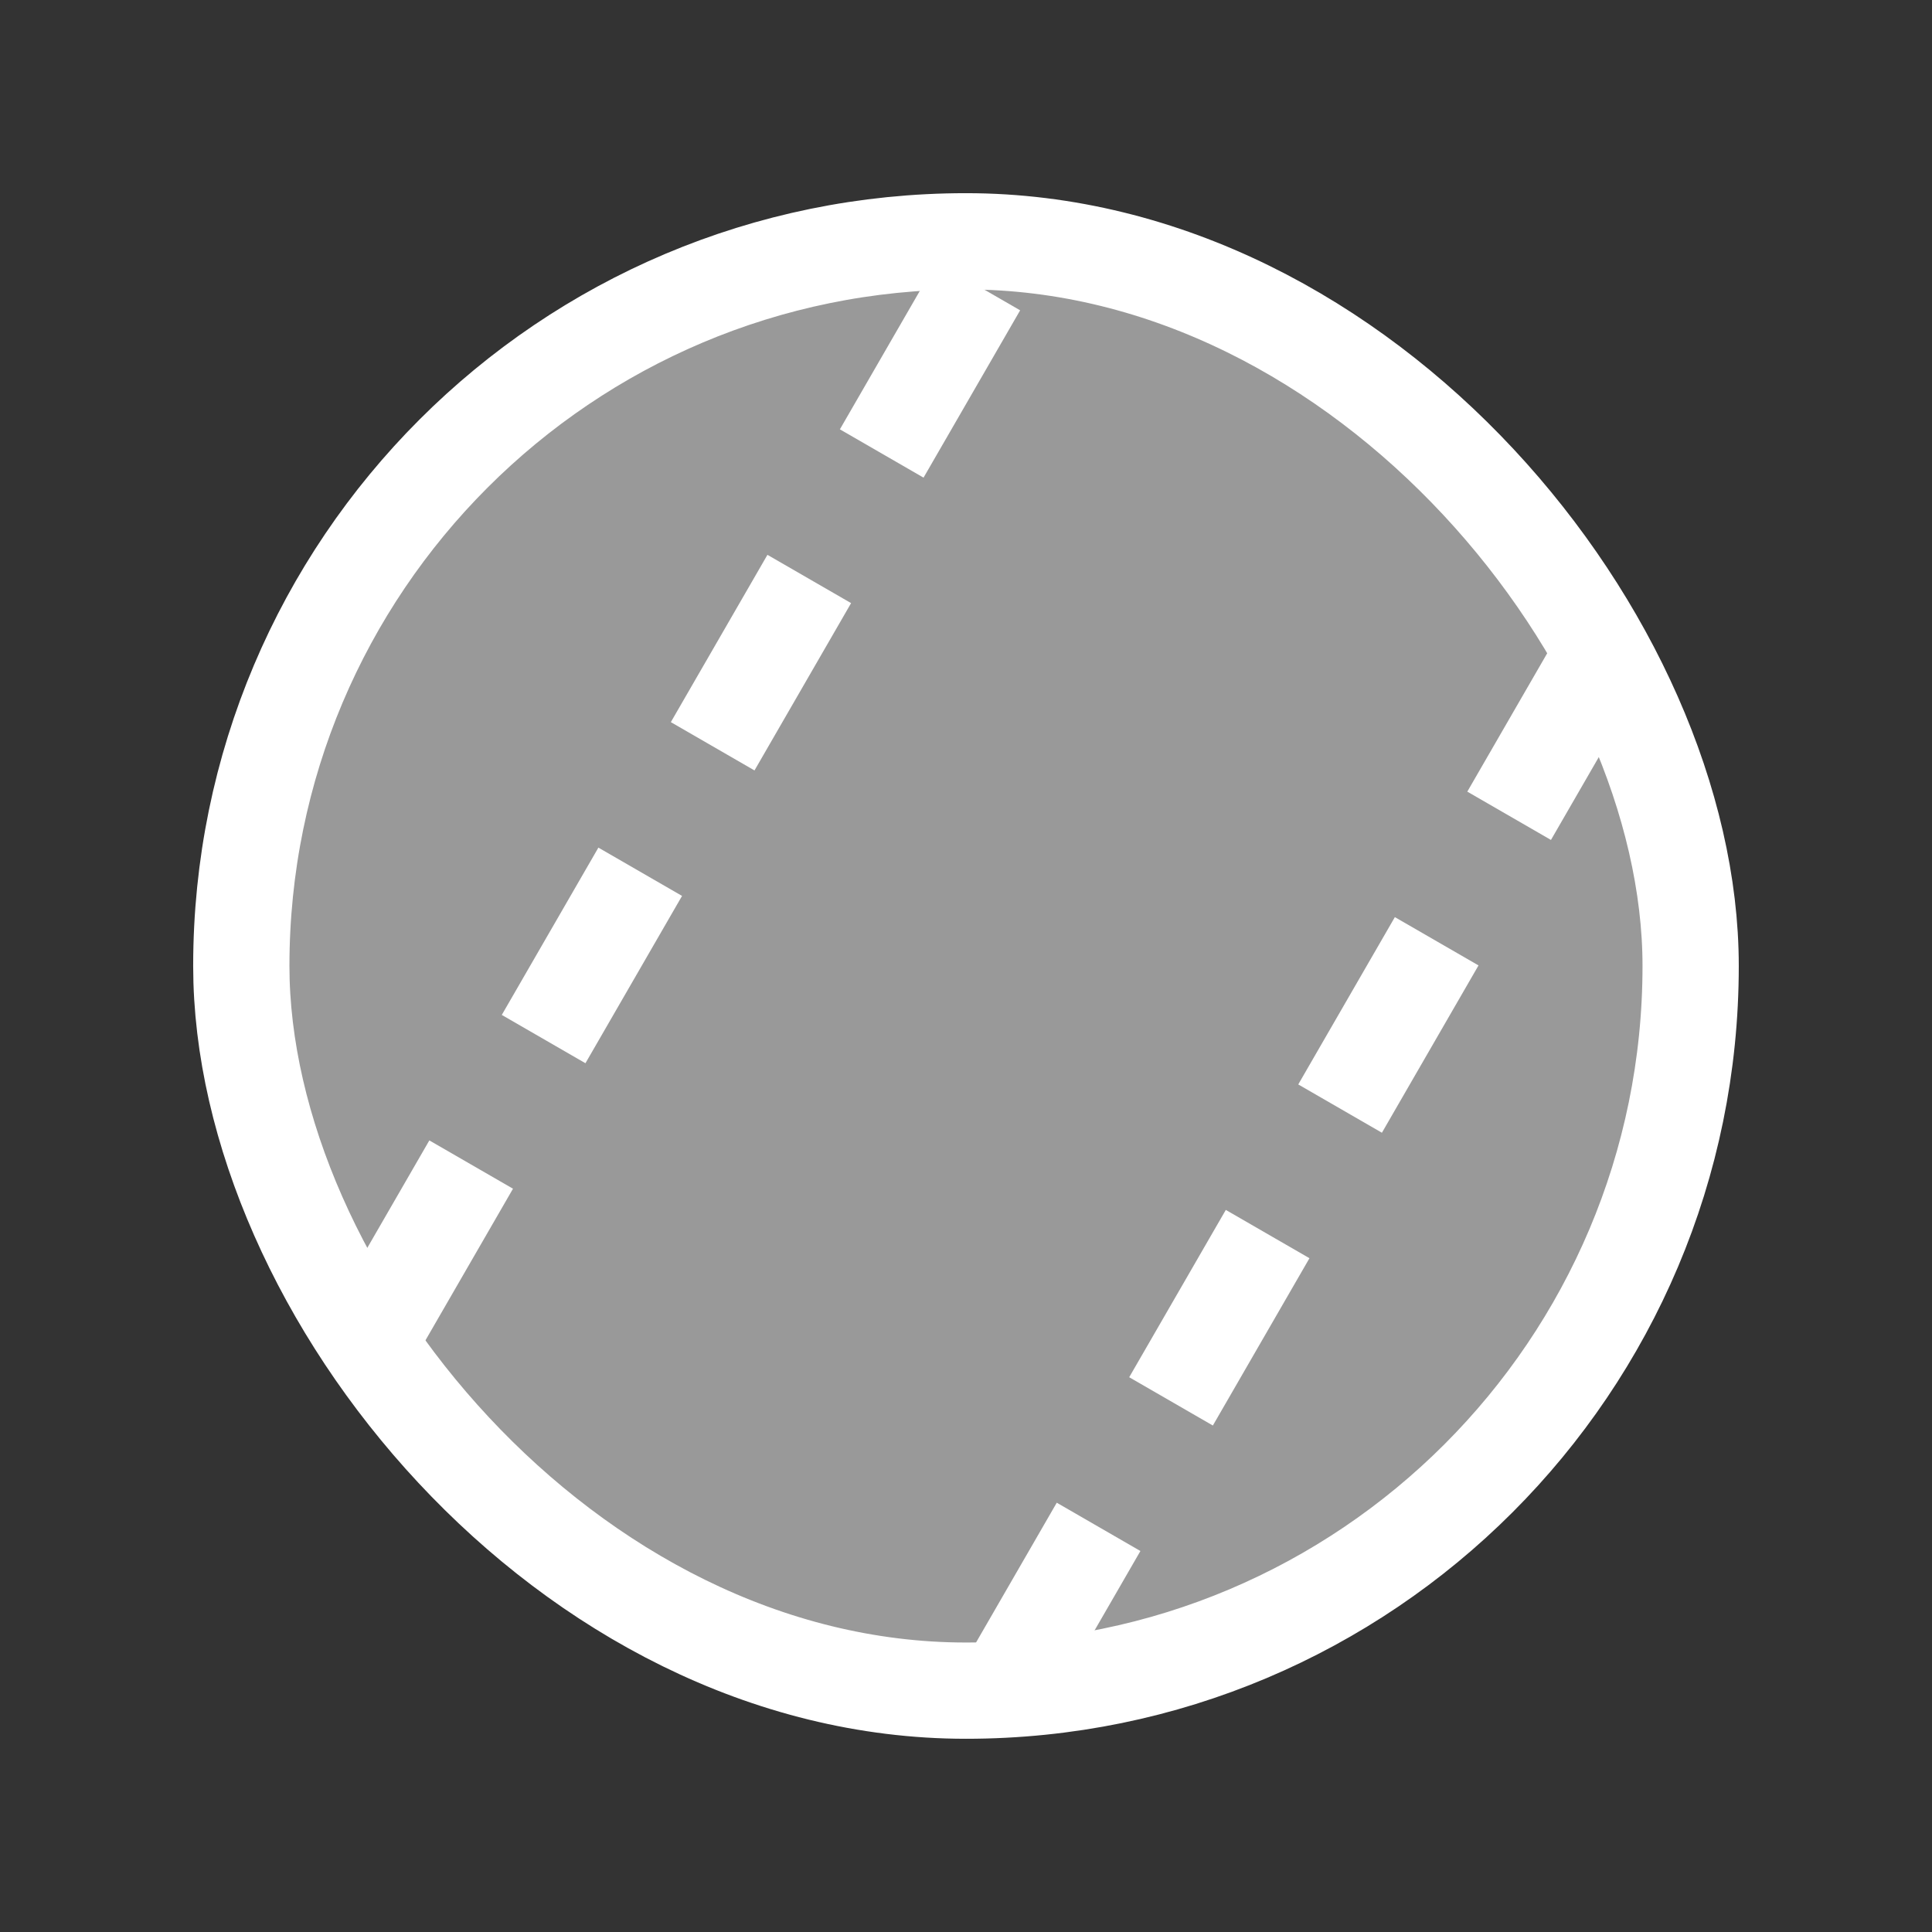 <?xml version="1.0" encoding="UTF-8"?>
<svg version="1.1" viewBox="0 0 40 40" xmlns="http://www.w3.org/2000/svg">
 <rect x="0" y="0" width="40" height="40" fill="#333333" stroke="none"/>
 <rect x="4.996" y="4.996" width="30.007" height="30.007" rx="15.004" ry="15.004" fill="#999" fill-rule="evenodd" stroke="#fff" stroke-linejoin="round" stroke-width="1.993" style="paint-order:normal"/>
 <path d="m6.889 27.075 1.732 1 2-3.464-1.732-1zm3.5-6.062 1.732 1 2-3.464-1.732-1zm3.5-6.062 1.732 1 2-3.464-1.732-1zm3.5-6.062 1.732 1 2-3.464-1.732-1zm2.49 25.687 1.732 1 2-3.464-1.732-1zm3.5-6.062 1.732 1 2-3.464-1.732-1zm3.5-6.062 1.732 1 2-3.464-1.732-1zm3.5-6.062 1.732 1 2-3.464-1.732-1z" fill="#fff" fill-rule="evenodd" style="paint-order:normal"/>
</svg>
